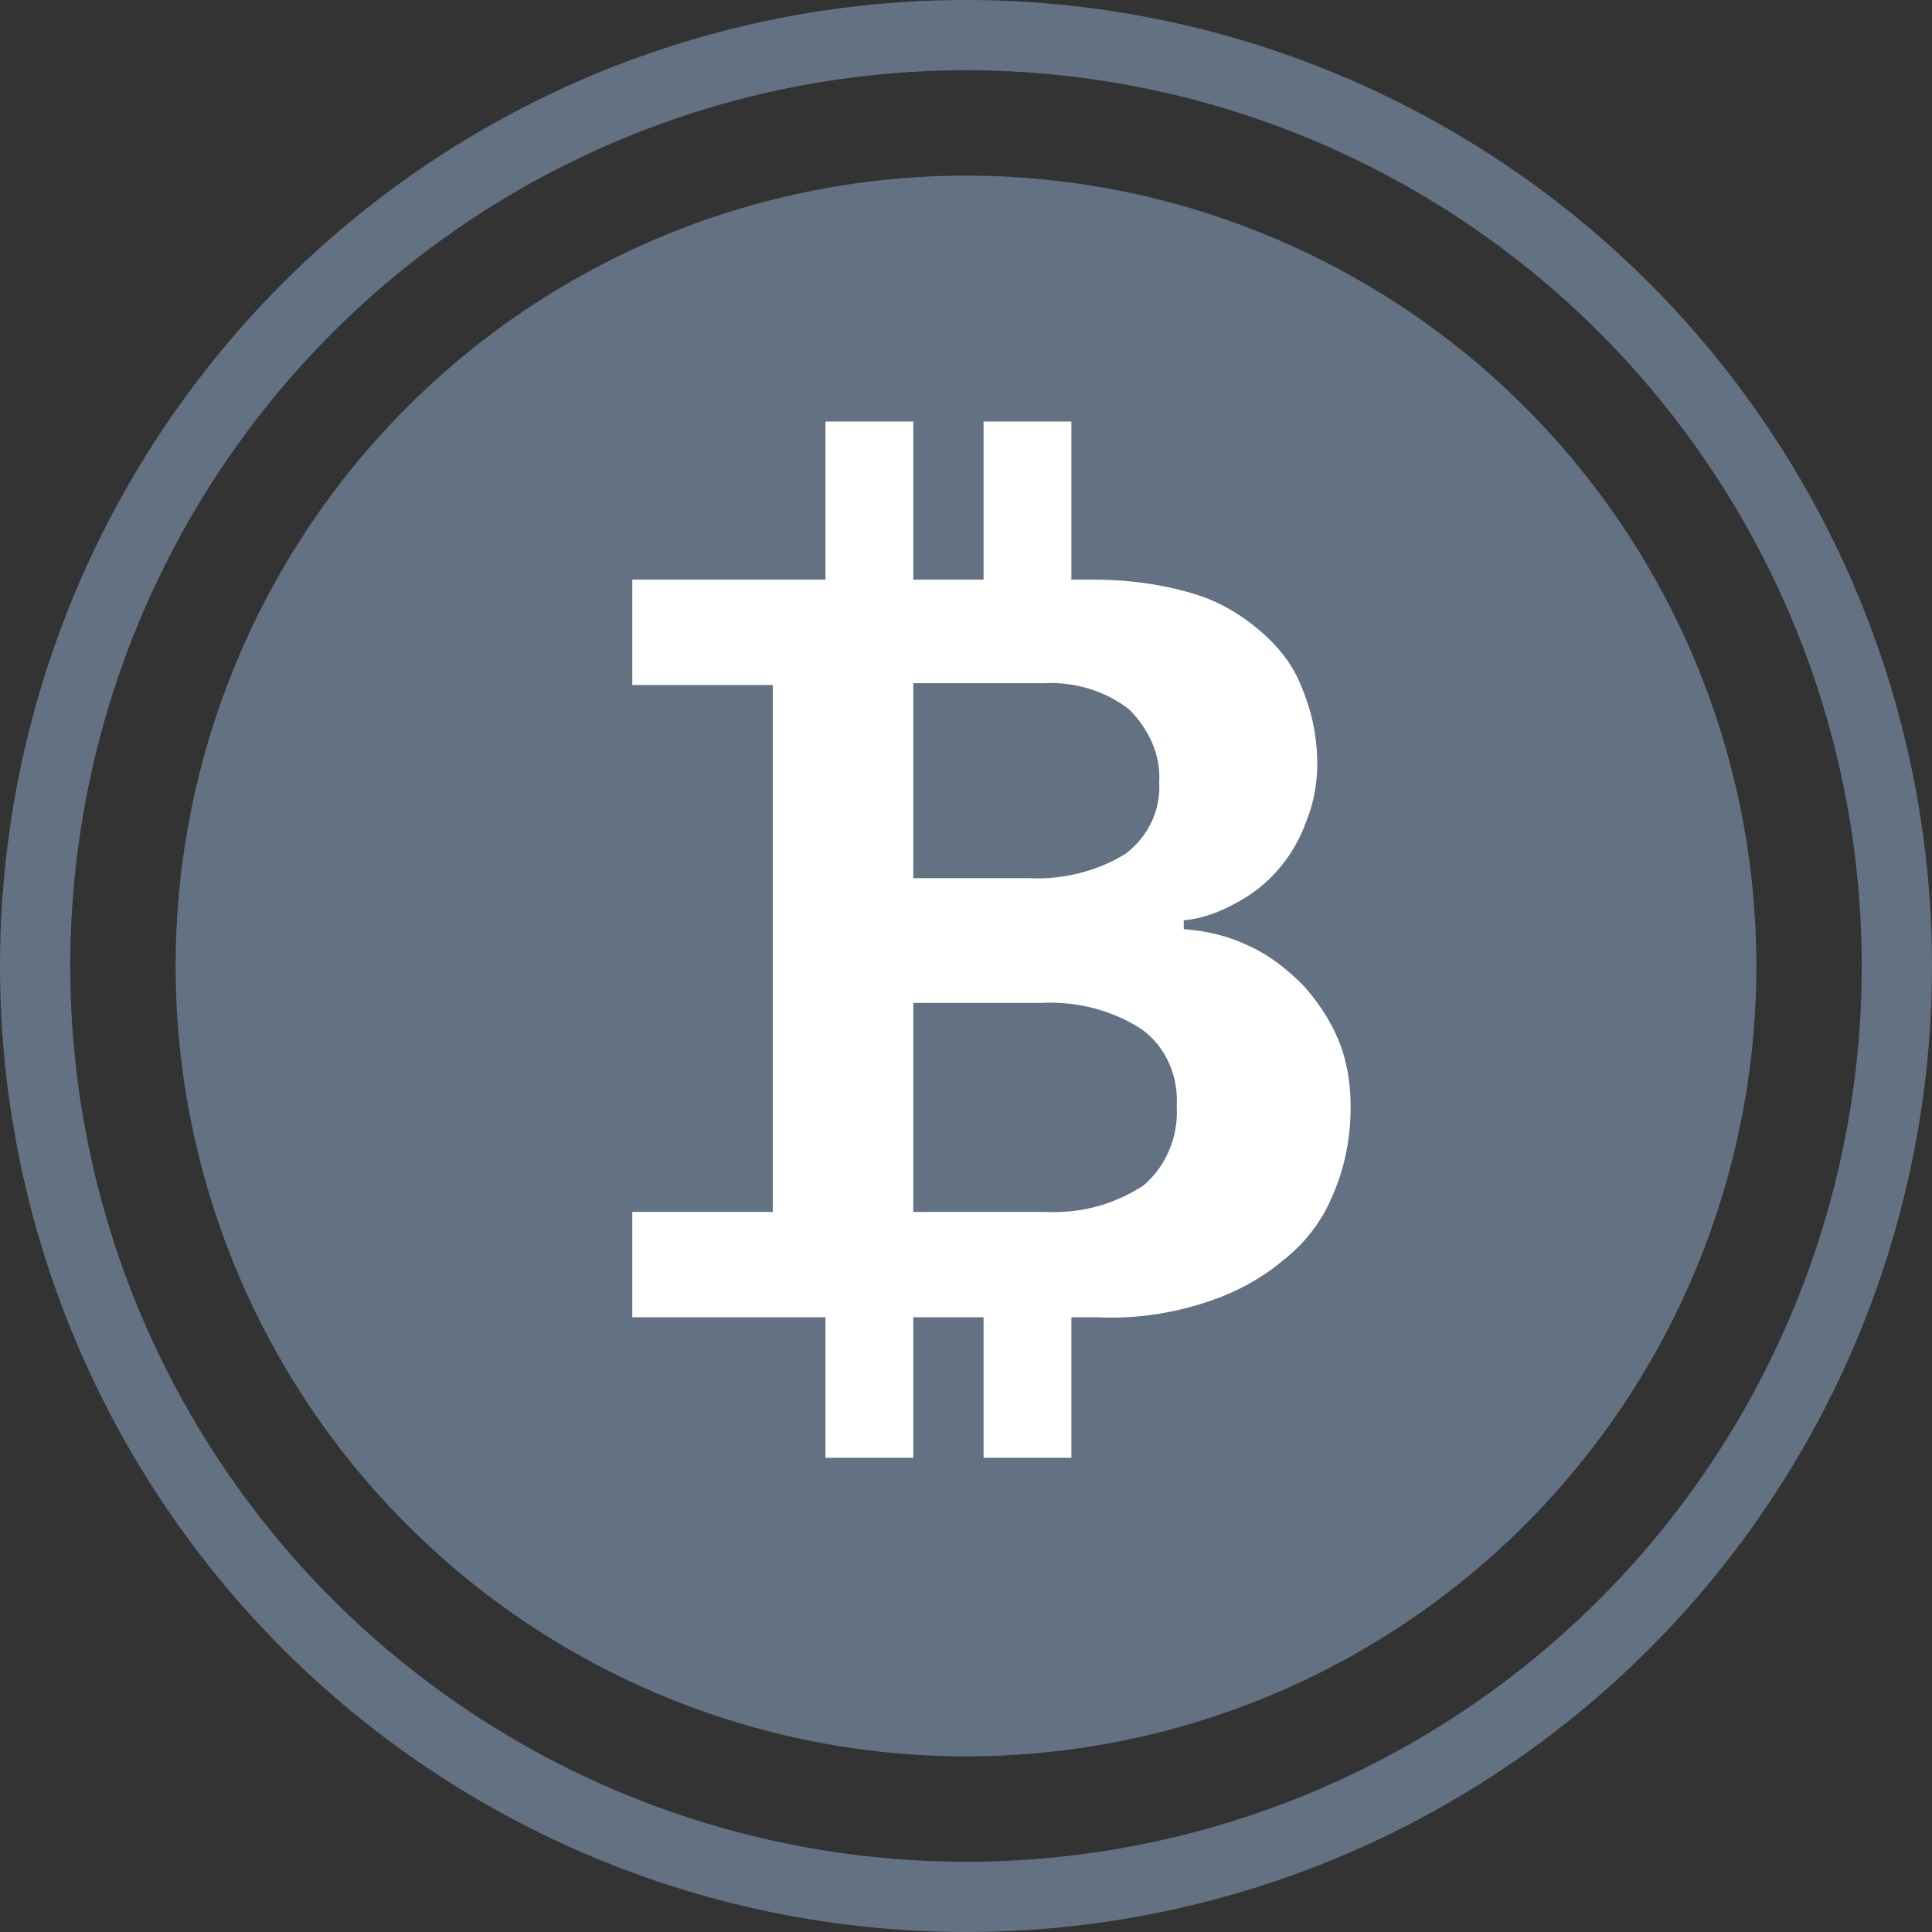 <svg xmlns="http://www.w3.org/2000/svg" viewBox="0 0 110 110" style="enable-background:new 0 0 110 110" xml:space="preserve"><rect x="0" y="0" width="110" height="110" fill="#333333" stroke="none"/><g transform="translate(-520 -586)"><g transform="translate(520 586)"><circle cx="55" cy="55" r="55" style="fill:none"/><circle cx="55" cy="55" r="53" style="fill:none;stroke:#637282;stroke-width:4"/></g><circle cx="575" cy="641" r="45" style="fill:#637282"/><path d="M576 669v-8h-4v8h-5v-8h-11v-6h8v-30h-8v-6h11v-9h5v9h10.2c1.8 0 3.6.2 5.4.7 1.5.4 2.8 1.1 4 2.1 1.1.9 2 2 2.5 3.3.6 1.4.9 2.9.9 4.4 0 1.1-.2 2.2-.6 3.2-.7 2-2.1 3.7-4 4.7-.9.5-1.9.9-3 1v.5c1.3.1 2.6.4 3.8 1 1.1.5 2.1 1.3 3 2.2.8.9 1.5 1.9 2 3.1.5 1.2.7 2.5.7 3.8 0 1.7-.3 3.4-1 5-.6 1.5-1.6 2.8-2.9 3.8-1.3 1.1-2.9 1.9-4.5 2.4-1.9.6-3.9.9-6 .8H581v8h-5zm-4-14h7.5c2 .1 3.9-.4 5.6-1.5 1.3-1.1 2-2.8 1.9-4.5.1-1.7-.6-3.4-2-4.4-1.7-1.1-3.7-1.6-5.7-1.5H572V655zm0-19h6.6c1.9.1 3.9-.4 5.5-1.4 1.3-1 2-2.5 1.9-4.1.1-1.5-.6-3-1.7-4.1-1.4-1.1-3.2-1.6-4.9-1.5H572V636zm4-17v-9h5v9h-5z" style="fill:#fff"/></g></svg>